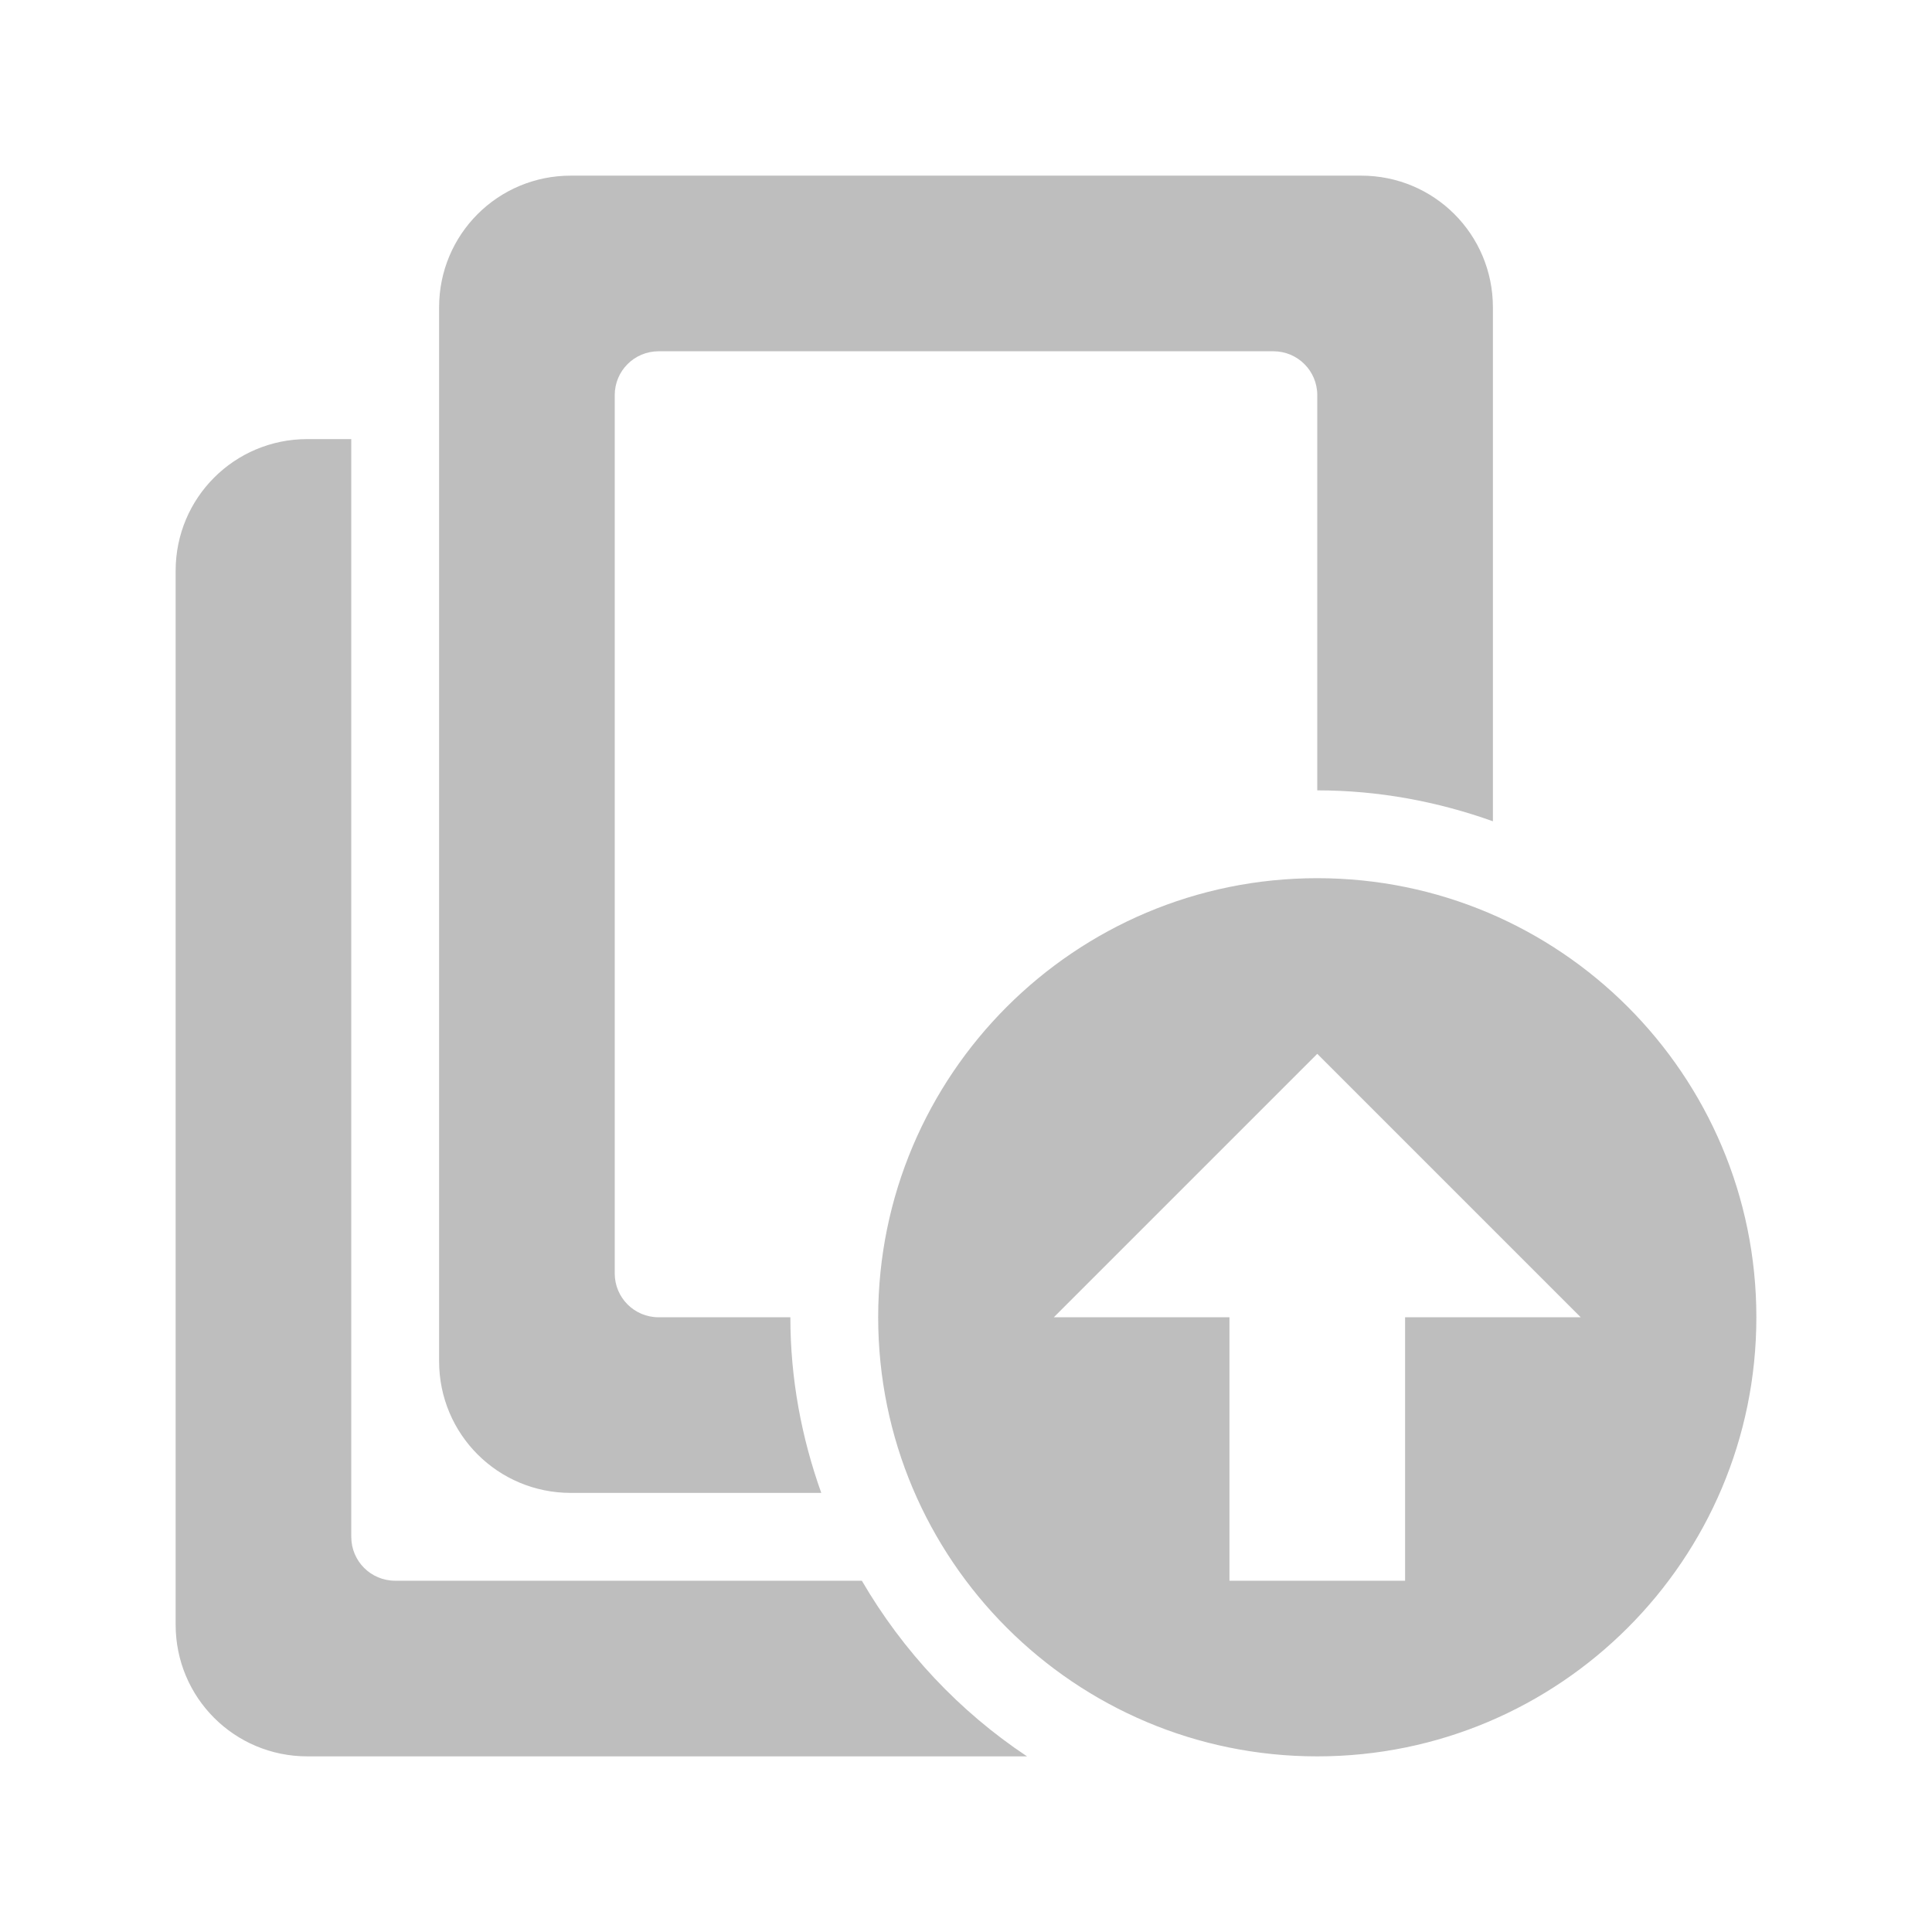 <svg width="22" height="22" version="1.1" xmlns="http://www.w3.org/2000/svg">
	<path d="m6.5 2c-0.831 0-1.5 0.669-1.5 1.5v12c0 0.831 0.669 1.5 1.5 1.5h2.852c-0.224-0.627-0.352-1.298-0.352-2h-1.5c-0.277 0-0.5-0.223-0.5-0.5v-10c0-0.277 0.223-0.5 0.5-0.5h7c0.277 0 0.5 0.223 0.5 0.5v4.5c0.702 0 1.373 0.128 2 0.352v-5.852c0-0.831-0.669-1.5-1.5-1.5h-9zm-3 3c-0.831 0-1.5 0.669-1.5 1.5v12c0 0.831 0.669 1.5 1.5 1.5h8.195c-0.771-0.512-1.414-1.198-1.881-2h-5.314c-0.277 0-0.5-0.223-0.5-0.5v-10-2.5h-0.5zm11.5 5c-2.761 0-5 2.239-5 5s2.239 5 5 5 5-2.239 5-5-2.239-5-5-5zm0 2l3 3h-2v3h-2v-3h-2l3-3z" fill="#bebebe"/>
</svg>

